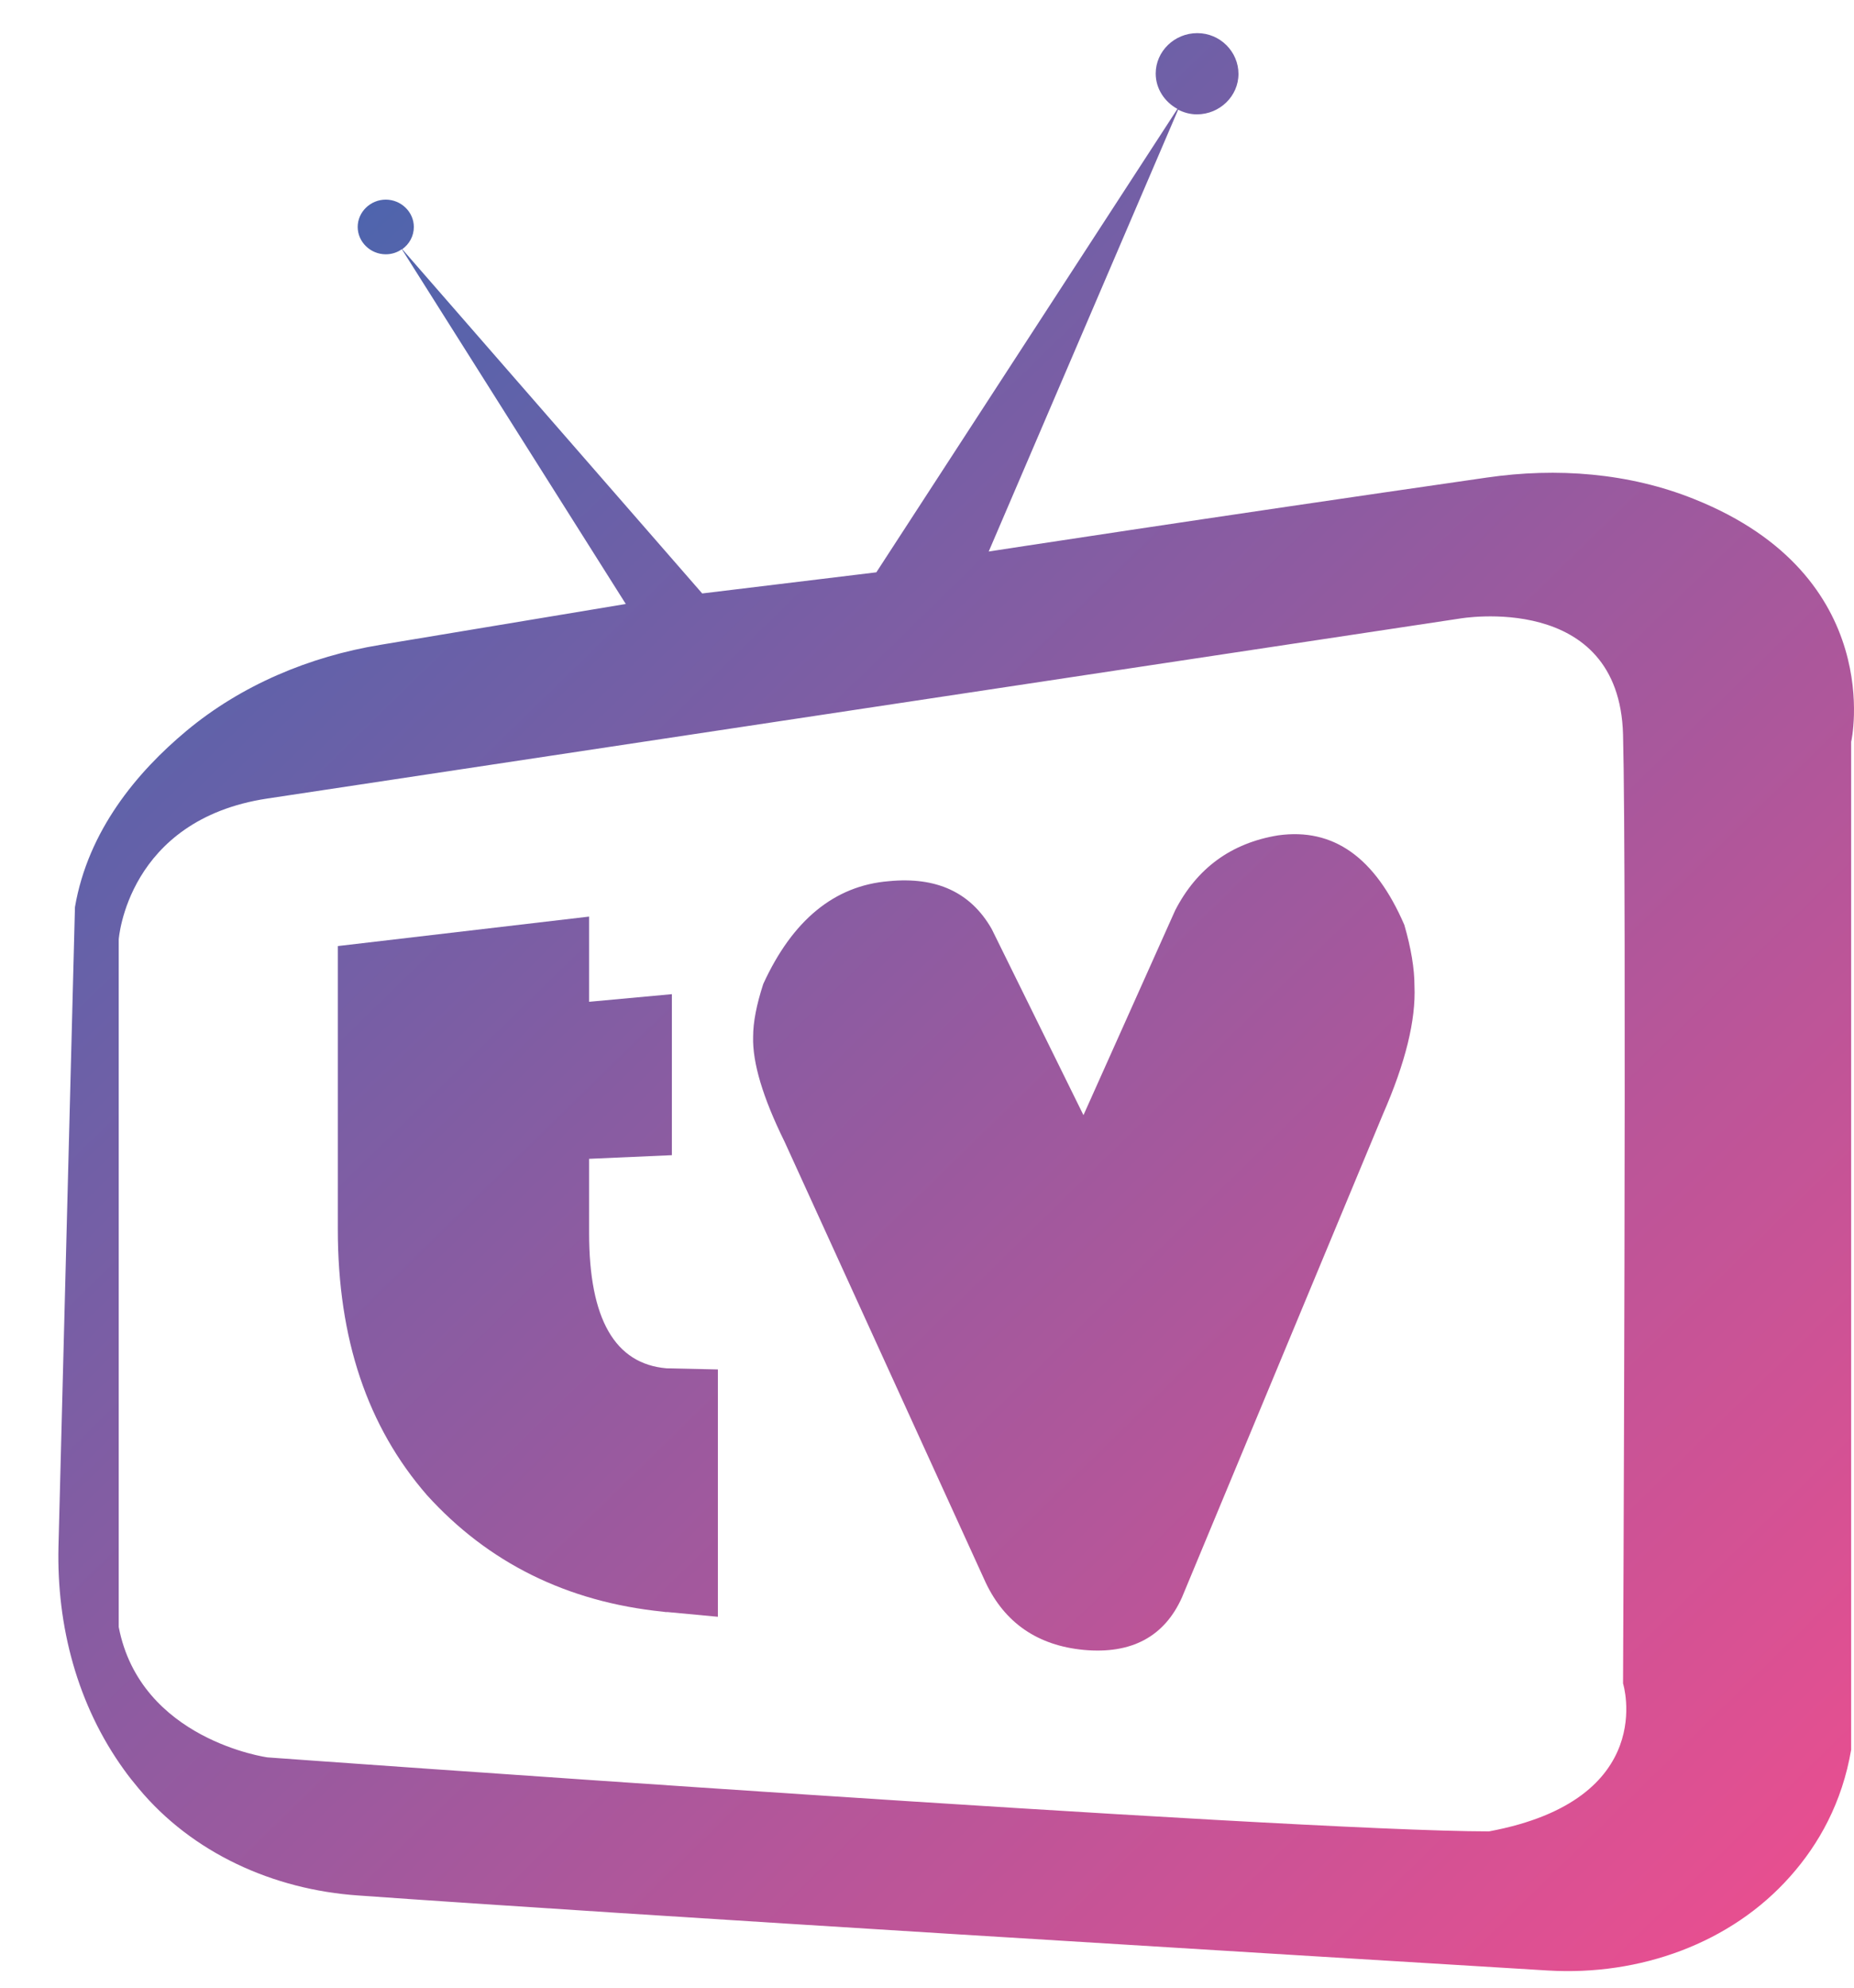 <svg width="28" height="30" viewBox="0 0 28 30" fill="none"
     xmlns="http://www.w3.org/2000/svg">
  <path d="M25.587 7.533C24.603 7.137 23.511 7.054 22.454 7.208C18.138 7.83 14.932 8.324 14.932 8.324L17.793 1.655C17.878 1.699 17.974 1.726 18.076 1.726C18.421 1.726 18.704 1.451 18.704 1.116C18.704 0.78 18.427 0.5 18.082 0.5C17.737 0.5 17.454 0.775 17.454 1.11C17.454 1.341 17.59 1.539 17.782 1.644L13.235 8.638L10.605 8.957L6.075 3.761C6.182 3.684 6.25 3.563 6.25 3.425C6.25 3.2 6.058 3.013 5.826 3.013C5.594 3.013 5.402 3.2 5.402 3.425C5.402 3.651 5.594 3.838 5.826 3.838C5.916 3.838 6.001 3.81 6.069 3.761L9.451 9.116L5.747 9.732C4.672 9.908 3.643 10.342 2.817 11.03C2.071 11.651 1.33 12.536 1.132 13.691L0.883 23.346C0.855 24.54 1.166 25.733 1.873 26.711C1.94 26.805 2.014 26.898 2.093 26.992C2.902 27.965 4.124 28.52 5.407 28.608C9.31 28.889 19.779 29.521 23.381 29.741C24.761 29.823 26.141 29.334 27.04 28.317C27.47 27.833 27.821 27.206 27.957 26.409V11.195C27.962 11.195 28.505 8.698 25.587 7.533ZM22.488 27.641C19.479 27.641 4.039 26.524 4.039 26.524C4.039 26.524 2.121 26.261 1.793 24.556C1.793 22.587 1.793 14.18 1.793 14.18C1.793 14.18 1.918 12.371 4.039 12.052L22.046 9.336C22.046 9.336 24.456 8.913 24.512 11.09C24.569 13.273 24.512 25.408 24.512 25.408C24.512 25.408 25.061 27.162 22.488 27.641Z"
        fill="url(#paint0_linear)" />
  <path d="M19.303 12.608C18.596 12.723 18.076 13.103 17.748 13.74L16.363 16.831L14.977 14.021C14.66 13.466 14.14 13.229 13.421 13.3C12.601 13.367 11.968 13.889 11.527 14.851C11.425 15.165 11.374 15.428 11.374 15.648C11.363 16.039 11.521 16.567 11.849 17.232L14.886 23.885C15.175 24.495 15.672 24.836 16.368 24.902C17.086 24.968 17.584 24.704 17.85 24.111L20.887 16.814C21.226 16.039 21.385 15.396 21.362 14.879C21.362 14.62 21.311 14.312 21.209 13.96C20.768 12.938 20.135 12.492 19.303 12.608Z"
        fill="url(#paint1_linear)" />
  <path d="M8.897 18.612V17.49L10.147 17.435V15.005L8.897 15.12V13.834L5.102 14.279V18.557C5.102 20.207 5.549 21.532 6.448 22.566C7.37 23.583 8.558 24.177 10.011 24.325L10.056 24.331C10.062 24.331 10.068 24.331 10.073 24.331C10.079 24.331 10.079 24.331 10.085 24.331L10.842 24.402V20.669L10.068 20.652C9.287 20.586 8.897 19.91 8.897 18.612Z"
        fill="url(#paint2_linear)" />
  <defs>
    <linearGradient id="paint0_linear" x1="-0.942" y1="0.988" x2="27.332"
                    y2="29.924" gradientUnits="userSpaceOnUse">
      <stop stop-color="#3368B2" />
      <stop offset="1" stop-color="#ED4E8F" />
    </linearGradient>
    <linearGradient id="paint1_linear" x1="-0.942" y1="0.988" x2="27.332"
                    y2="29.924" gradientUnits="userSpaceOnUse">
      <stop stop-color="#3368B2" />
      <stop offset="1" stop-color="#ED4E8F" />
    </linearGradient>
    <linearGradient id="paint2_linear" x1="-0.942" y1="0.988" x2="27.332"
                    y2="29.924" gradientUnits="userSpaceOnUse">
      <stop stop-color="#3368B2" />
      <stop offset="1" stop-color="#ED4E8F" />
    </linearGradient>
  </defs>
</svg>